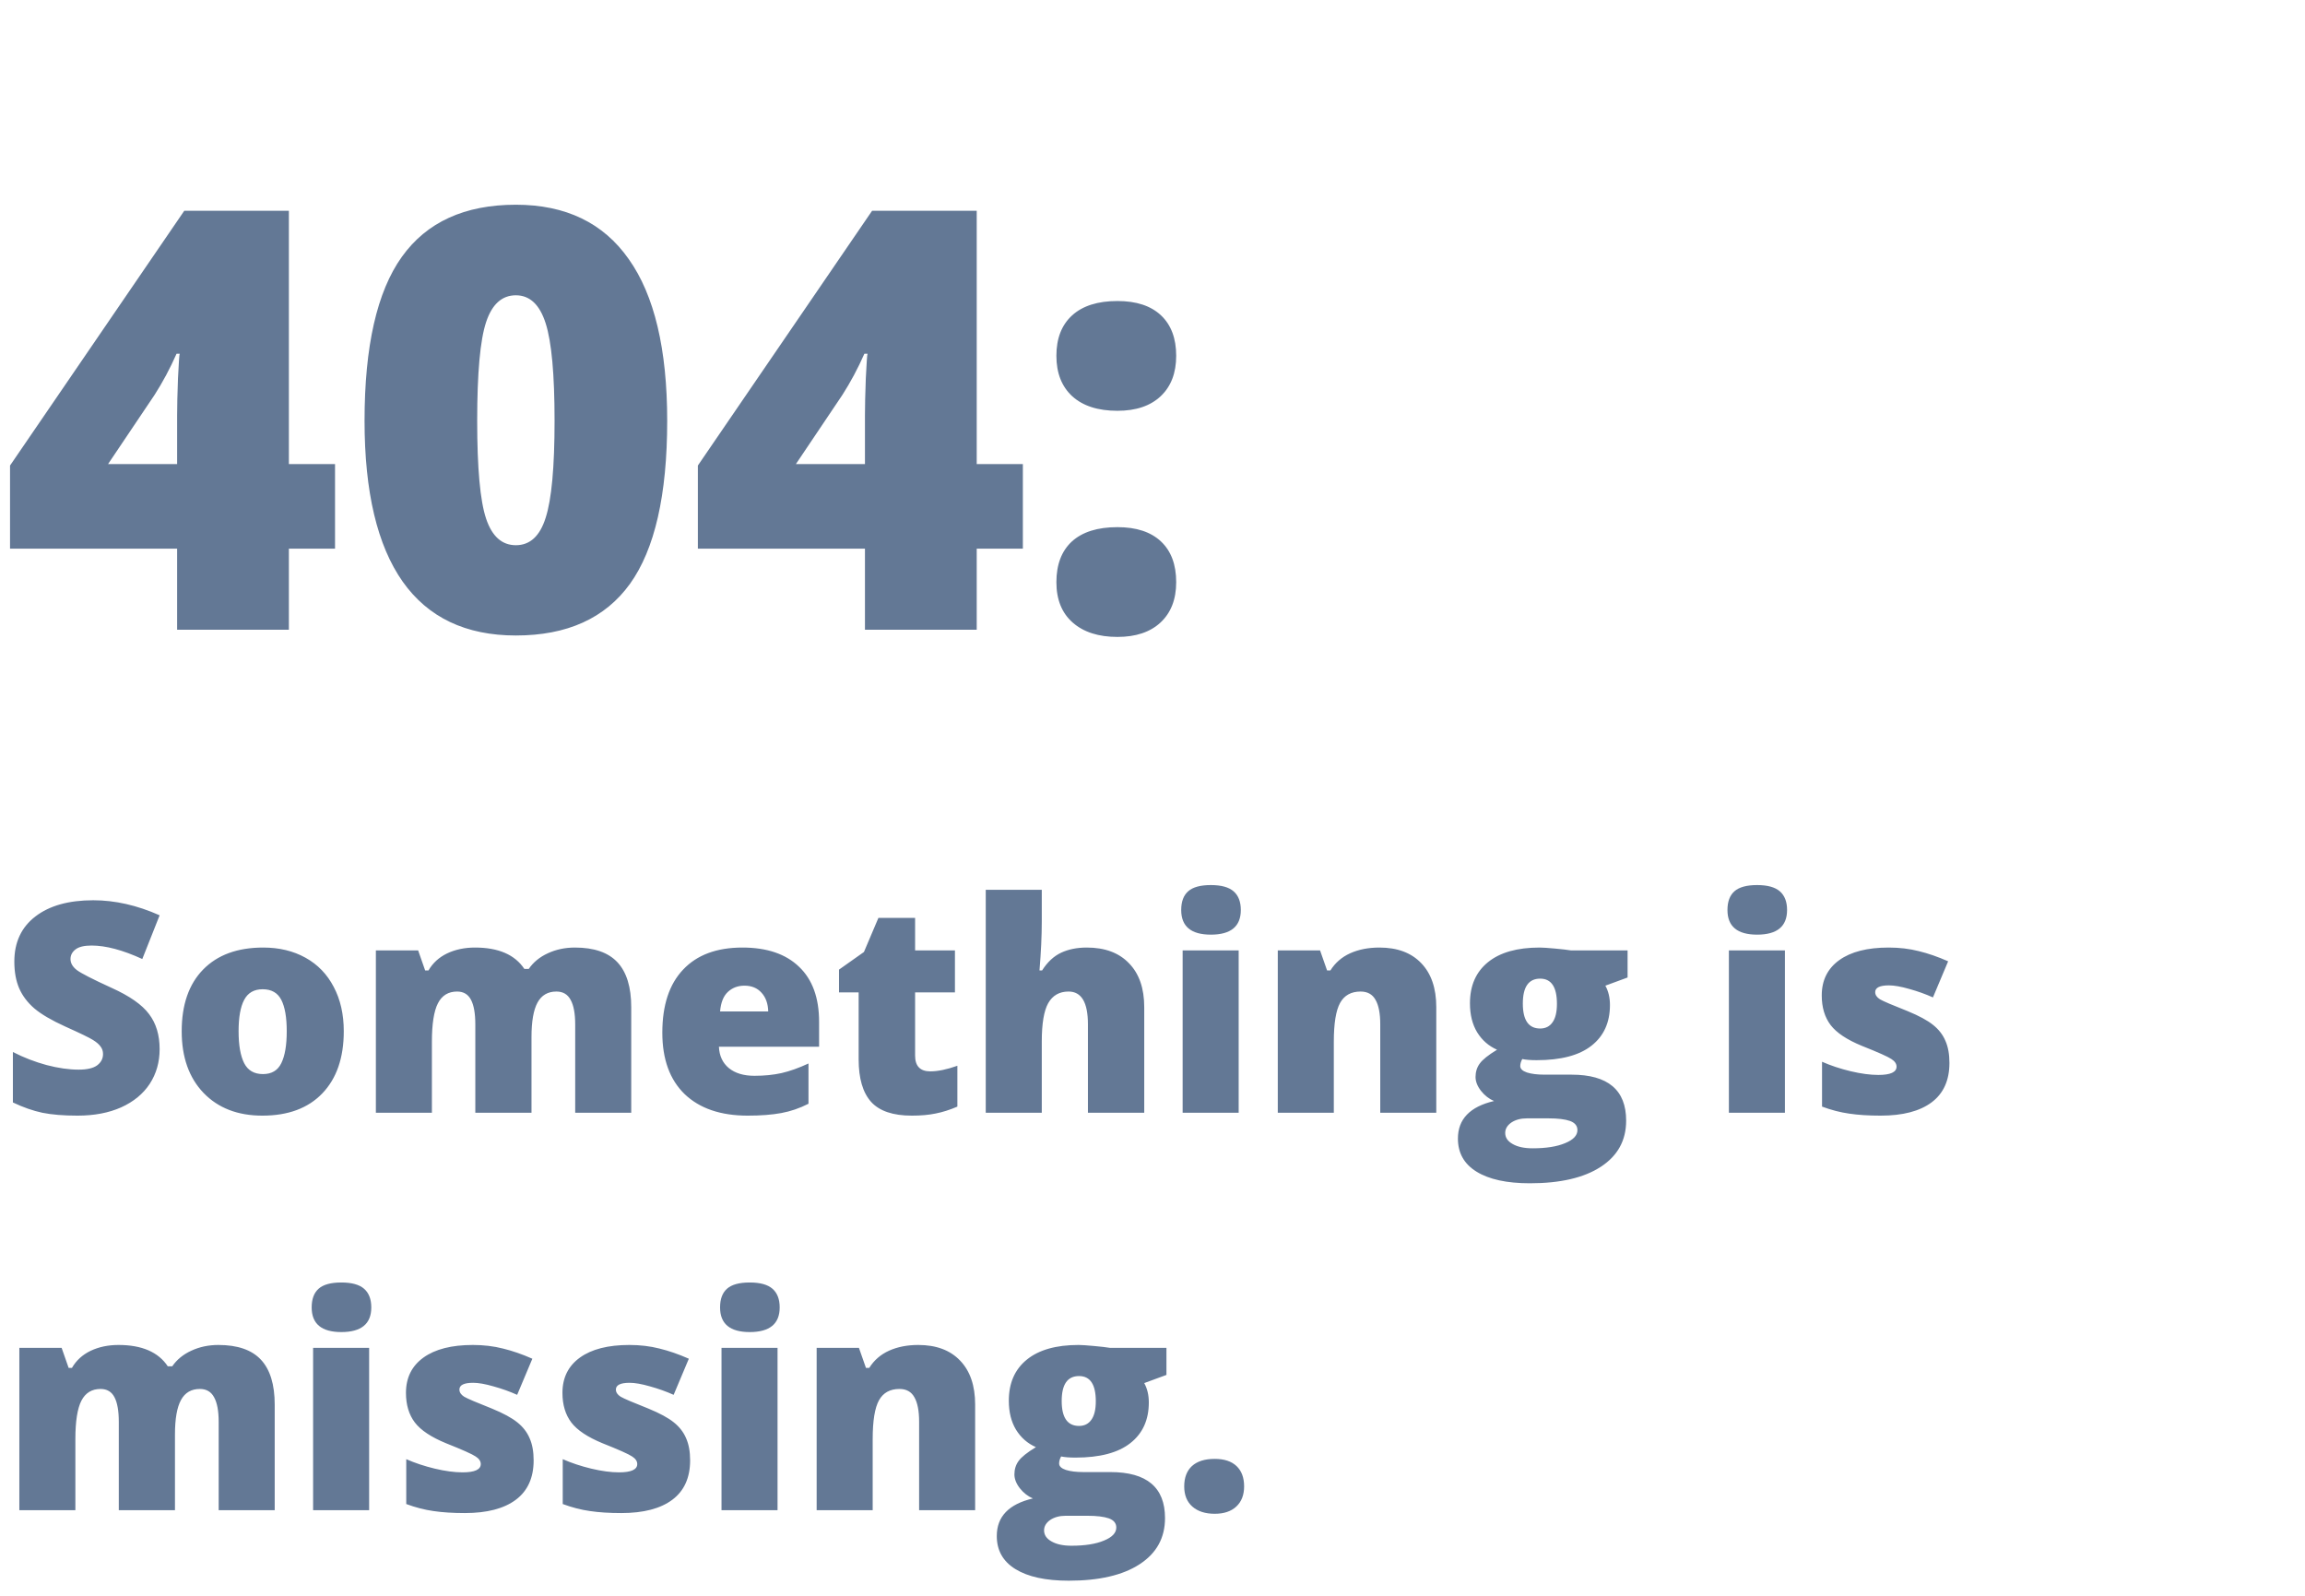 <svg width="377" height="261" viewBox="0 0 377 261" fill="none" xmlns="http://www.w3.org/2000/svg">
<path d="M54.797 89.734H47.25V103H28.969V89.734H1.641V76.141L30.141 34.469H47.25V75.906H54.797V89.734ZM28.969 75.906V67.938C28.969 66.438 29.016 64.422 29.109 61.891C29.234 59.328 29.328 57.984 29.391 57.859H28.875C27.812 60.266 26.609 62.516 25.266 64.609L17.672 75.906H28.969ZM109.125 68.828C109.125 80.953 107.094 89.844 103.031 95.5C98.969 101.125 92.75 103.938 84.375 103.938C76.188 103.938 70.016 101 65.859 95.125C61.703 89.219 59.625 80.453 59.625 68.828C59.625 56.641 61.656 47.703 65.719 42.016C69.781 36.328 76 33.484 84.375 33.484C92.531 33.484 98.688 36.453 102.844 42.391C107.031 48.297 109.125 57.109 109.125 68.828ZM78.047 68.828C78.047 76.578 78.531 81.906 79.5 84.812C80.469 87.719 82.094 89.172 84.375 89.172C86.688 89.172 88.312 87.672 89.25 84.672C90.219 81.672 90.703 76.391 90.703 68.828C90.703 61.234 90.219 55.922 89.25 52.891C88.281 49.828 86.656 48.297 84.375 48.297C82.094 48.297 80.469 49.766 79.5 52.703C78.531 55.641 78.047 61.016 78.047 68.828ZM167.297 89.734H159.75V103H141.469V89.734H114.141V76.141L142.641 34.469H159.75V75.906H167.297V89.734ZM141.469 75.906V67.938C141.469 66.438 141.516 64.422 141.609 61.891C141.734 59.328 141.828 57.984 141.891 57.859H141.375C140.312 60.266 139.109 62.516 137.766 64.609L130.172 75.906H141.469ZM172.781 95.219C172.781 92.344 173.625 90.125 175.312 88.562C177.031 87 179.516 86.219 182.766 86.219C185.859 86.219 188.234 87 189.891 88.562C191.547 90.125 192.375 92.344 192.375 95.219C192.375 98.031 191.516 100.234 189.797 101.828C188.109 103.391 185.766 104.172 182.766 104.172C179.672 104.172 177.234 103.391 175.453 101.828C173.672 100.266 172.781 98.062 172.781 95.219ZM172.781 58.188C172.781 55.344 173.641 53.141 175.359 51.578C177.078 50.016 179.547 49.234 182.766 49.234C185.859 49.234 188.234 50.016 189.891 51.578C191.547 53.141 192.375 55.344 192.375 58.188C192.375 61 191.531 63.203 189.844 64.797C188.156 66.391 185.797 67.188 182.766 67.188C179.578 67.188 177.109 66.391 175.359 64.797C173.641 63.203 172.781 61 172.781 58.188Z" fill="#637895"/>
<path d="M26.109 171.594C26.109 173.719 25.57 175.609 24.492 177.266C23.414 178.906 21.859 180.188 19.828 181.109C17.797 182.016 15.414 182.469 12.68 182.469C10.398 182.469 8.484 182.312 6.938 182C5.391 181.672 3.781 181.109 2.109 180.312V172.062C3.875 172.969 5.711 173.68 7.617 174.195C9.523 174.695 11.273 174.945 12.867 174.945C14.242 174.945 15.25 174.711 15.891 174.242C16.531 173.758 16.852 173.141 16.852 172.391C16.852 171.922 16.719 171.516 16.453 171.172C16.203 170.812 15.789 170.453 15.211 170.094C14.648 169.734 13.133 169 10.664 167.891C8.43 166.875 6.75 165.891 5.625 164.938C4.516 163.984 3.688 162.891 3.141 161.656C2.609 160.422 2.344 158.961 2.344 157.273C2.344 154.117 3.492 151.656 5.789 149.891C8.086 148.125 11.242 147.242 15.258 147.242C18.805 147.242 22.422 148.062 26.109 149.703L23.273 156.852C20.07 155.383 17.305 154.648 14.977 154.648C13.773 154.648 12.898 154.859 12.352 155.281C11.805 155.703 11.531 156.227 11.531 156.852C11.531 157.523 11.875 158.125 12.562 158.656C13.266 159.188 15.156 160.156 18.234 161.562C21.188 162.891 23.234 164.32 24.375 165.852C25.531 167.367 26.109 169.281 26.109 171.594ZM56.227 168.664C56.227 173.008 55.055 176.398 52.711 178.836C50.383 181.258 47.117 182.469 42.914 182.469C38.883 182.469 35.672 181.227 33.281 178.742C30.906 176.258 29.719 172.898 29.719 168.664C29.719 164.336 30.883 160.977 33.211 158.586C35.555 156.18 38.836 154.977 43.055 154.977C45.664 154.977 47.969 155.531 49.969 156.641C51.969 157.75 53.508 159.344 54.586 161.422C55.68 163.484 56.227 165.898 56.227 168.664ZM39.023 168.664C39.023 170.945 39.328 172.688 39.938 173.891C40.547 175.078 41.57 175.672 43.008 175.672C44.43 175.672 45.43 175.078 46.008 173.891C46.602 172.688 46.898 170.945 46.898 168.664C46.898 166.398 46.602 164.688 46.008 163.531C45.414 162.375 44.398 161.797 42.961 161.797C41.555 161.797 40.547 162.375 39.938 163.531C39.328 164.672 39.023 166.383 39.023 168.664ZM94.078 182V167.562C94.078 165.766 93.828 164.422 93.328 163.531C92.844 162.625 92.07 162.172 91.008 162.172C89.602 162.172 88.57 162.773 87.914 163.977C87.258 165.18 86.93 167.062 86.93 169.625V182H77.742V167.562C77.742 165.766 77.508 164.422 77.039 163.531C76.57 162.625 75.812 162.172 74.766 162.172C73.328 162.172 72.281 162.812 71.625 164.094C70.969 165.375 70.641 167.469 70.641 170.375V182H61.477V155.445H68.391L69.539 158.727H70.078C70.781 157.508 71.797 156.578 73.125 155.938C74.469 155.297 75.992 154.977 77.695 154.977C81.523 154.977 84.211 156.141 85.758 158.469H86.484C87.234 157.375 88.273 156.523 89.602 155.914C90.945 155.289 92.422 154.977 94.031 154.977C97.172 154.977 99.492 155.781 100.992 157.391C102.492 159 103.242 161.445 103.242 164.727V182H94.078ZM122.297 182.469C117.875 182.469 114.438 181.297 111.984 178.953C109.547 176.594 108.328 173.242 108.328 168.898C108.328 164.414 109.461 160.977 111.727 158.586C113.992 156.18 117.227 154.977 121.43 154.977C125.43 154.977 128.516 156.023 130.688 158.117C132.875 160.195 133.969 163.195 133.969 167.117V171.195H117.586C117.648 172.68 118.188 173.844 119.203 174.688C120.234 175.531 121.633 175.953 123.398 175.953C125.008 175.953 126.484 175.805 127.828 175.508C129.188 175.195 130.656 174.672 132.234 173.938V180.523C130.797 181.258 129.312 181.766 127.781 182.047C126.25 182.328 124.422 182.469 122.297 182.469ZM121.758 161.211C120.68 161.211 119.773 161.555 119.039 162.242C118.32 162.914 117.898 163.977 117.773 165.43H125.648C125.617 164.148 125.25 163.125 124.547 162.359C123.859 161.594 122.93 161.211 121.758 161.211ZM152.156 175.227C153.391 175.227 154.867 174.922 156.586 174.312V180.992C155.352 181.523 154.172 181.898 153.047 182.117C151.938 182.352 150.633 182.469 149.133 182.469C146.055 182.469 143.836 181.719 142.477 180.219C141.117 178.703 140.438 176.383 140.438 173.258V162.312H137.227V158.586L141.305 155.703L143.672 150.125H149.672V155.445H156.188V162.312H149.672V172.648C149.672 174.367 150.5 175.227 152.156 175.227ZM177.938 182V167.516C177.938 163.953 176.883 162.172 174.773 162.172C173.273 162.172 172.164 162.805 171.445 164.07C170.742 165.32 170.391 167.406 170.391 170.328V182H161.227V145.531H170.391V150.711C170.391 153.055 170.266 155.727 170.016 158.727H170.438C171.312 157.352 172.352 156.383 173.555 155.82C174.758 155.258 176.156 154.977 177.75 154.977C180.719 154.977 183.023 155.836 184.664 157.555C186.32 159.258 187.148 161.648 187.148 164.727V182H177.938ZM202.594 182H193.43V155.445H202.594V182ZM193.195 148.836C193.195 147.461 193.578 146.438 194.344 145.766C195.109 145.094 196.344 144.758 198.047 144.758C199.75 144.758 200.992 145.102 201.773 145.789C202.555 146.477 202.945 147.492 202.945 148.836C202.945 151.523 201.312 152.867 198.047 152.867C194.812 152.867 193.195 151.523 193.195 148.836ZM225.75 182V167.516C225.75 165.75 225.492 164.422 224.977 163.531C224.477 162.625 223.664 162.172 222.539 162.172C220.992 162.172 219.875 162.789 219.188 164.023C218.5 165.258 218.156 167.375 218.156 170.375V182H208.992V155.445H215.906L217.055 158.727H217.594C218.375 157.477 219.453 156.539 220.828 155.914C222.219 155.289 223.812 154.977 225.609 154.977C228.547 154.977 230.828 155.828 232.453 157.531C234.094 159.234 234.914 161.633 234.914 164.727V182H225.75ZM266.203 155.445V159.875L262.57 161.211C263.07 162.117 263.32 163.172 263.32 164.375C263.32 167.234 262.312 169.453 260.297 171.031C258.297 172.609 255.305 173.398 251.32 173.398C250.336 173.398 249.555 173.336 248.977 173.211C248.758 173.617 248.648 174 248.648 174.359C248.648 174.812 249.016 175.164 249.75 175.414C250.484 175.648 251.445 175.766 252.633 175.766H257.039C262.992 175.766 265.969 178.273 265.969 183.289C265.969 186.523 264.586 189.039 261.82 190.836C259.07 192.633 255.203 193.531 250.219 193.531C246.453 193.531 243.547 192.898 241.5 191.633C239.469 190.383 238.453 188.578 238.453 186.219C238.453 183.047 240.422 181 244.359 180.078C243.547 179.734 242.836 179.18 242.227 178.414C241.633 177.648 241.336 176.891 241.336 176.141C241.336 175.312 241.562 174.586 242.016 173.961C242.469 173.32 243.414 172.562 244.852 171.688C243.477 171.078 242.391 170.125 241.594 168.828C240.812 167.531 240.422 165.953 240.422 164.094C240.422 161.203 241.406 158.961 243.375 157.367C245.344 155.773 248.156 154.977 251.812 154.977C252.297 154.977 253.133 155.031 254.32 155.141C255.508 155.25 256.383 155.352 256.945 155.445H266.203ZM246.188 185.305C246.188 186.055 246.594 186.656 247.406 187.109C248.219 187.578 249.305 187.812 250.664 187.812C252.883 187.812 254.656 187.531 255.984 186.969C257.328 186.422 258 185.711 258 184.836C258 184.133 257.594 183.633 256.781 183.336C255.969 183.055 254.805 182.914 253.289 182.914H249.703C248.719 182.914 247.883 183.141 247.195 183.594C246.523 184.062 246.188 184.633 246.188 185.305ZM249.07 164.141C249.07 166.859 250.016 168.219 251.906 168.219C252.781 168.219 253.453 167.883 253.922 167.211C254.406 166.539 254.648 165.531 254.648 164.188C254.648 161.438 253.734 160.062 251.906 160.062C250.016 160.062 249.07 161.422 249.07 164.141ZM291.938 182H282.773V155.445H291.938V182ZM282.539 148.836C282.539 147.461 282.922 146.438 283.688 145.766C284.453 145.094 285.688 144.758 287.391 144.758C289.094 144.758 290.336 145.102 291.117 145.789C291.898 146.477 292.289 147.492 292.289 148.836C292.289 151.523 290.656 152.867 287.391 152.867C284.156 152.867 282.539 151.523 282.539 148.836ZM318.844 173.844C318.844 176.688 317.875 178.836 315.938 180.289C314 181.742 311.219 182.469 307.594 182.469C305.625 182.469 303.914 182.359 302.461 182.141C301.008 181.938 299.523 181.555 298.008 180.992V173.656C299.43 174.281 300.984 174.797 302.672 175.203C304.375 175.609 305.891 175.812 307.219 175.812C309.203 175.812 310.195 175.359 310.195 174.453C310.195 173.984 309.914 173.57 309.352 173.211C308.805 172.836 307.195 172.117 304.523 171.055C302.086 170.055 300.383 168.922 299.414 167.656C298.445 166.375 297.961 164.758 297.961 162.805C297.961 160.336 298.914 158.414 300.82 157.039C302.727 155.664 305.422 154.977 308.906 154.977C310.656 154.977 312.297 155.172 313.828 155.562C315.375 155.938 316.977 156.492 318.633 157.227L316.148 163.133C314.93 162.586 313.641 162.125 312.281 161.75C310.922 161.359 309.812 161.164 308.953 161.164C307.453 161.164 306.703 161.531 306.703 162.266C306.703 162.719 306.961 163.109 307.477 163.438C308.008 163.75 309.523 164.398 312.023 165.383C313.883 166.148 315.266 166.898 316.172 167.633C317.094 168.367 317.766 169.234 318.188 170.234C318.625 171.219 318.844 172.422 318.844 173.844ZM35.766 247V232.562C35.766 230.766 35.516 229.422 35.016 228.531C34.531 227.625 33.758 227.172 32.695 227.172C31.289 227.172 30.258 227.773 29.602 228.977C28.945 230.18 28.617 232.062 28.617 234.625V247H19.43V232.562C19.43 230.766 19.195 229.422 18.727 228.531C18.258 227.625 17.5 227.172 16.453 227.172C15.016 227.172 13.969 227.812 13.312 229.094C12.656 230.375 12.328 232.469 12.328 235.375V247H3.164V220.445H10.078L11.227 223.727H11.766C12.469 222.508 13.484 221.578 14.812 220.938C16.156 220.297 17.68 219.977 19.383 219.977C23.211 219.977 25.898 221.141 27.445 223.469H28.172C28.922 222.375 29.961 221.523 31.289 220.914C32.633 220.289 34.109 219.977 35.719 219.977C38.859 219.977 41.18 220.781 42.68 222.391C44.18 224 44.93 226.445 44.93 229.727V247H35.766ZM60.375 247H51.211V220.445H60.375V247ZM50.977 213.836C50.977 212.461 51.359 211.438 52.125 210.766C52.891 210.094 54.125 209.758 55.828 209.758C57.531 209.758 58.773 210.102 59.555 210.789C60.336 211.477 60.727 212.492 60.727 213.836C60.727 216.523 59.094 217.867 55.828 217.867C52.594 217.867 50.977 216.523 50.977 213.836ZM87.281 238.844C87.281 241.688 86.312 243.836 84.375 245.289C82.438 246.742 79.656 247.469 76.031 247.469C74.062 247.469 72.352 247.359 70.898 247.141C69.445 246.938 67.961 246.555 66.445 245.992V238.656C67.867 239.281 69.422 239.797 71.109 240.203C72.812 240.609 74.328 240.812 75.656 240.812C77.641 240.812 78.633 240.359 78.633 239.453C78.633 238.984 78.352 238.57 77.789 238.211C77.242 237.836 75.633 237.117 72.961 236.055C70.523 235.055 68.82 233.922 67.852 232.656C66.883 231.375 66.398 229.758 66.398 227.805C66.398 225.336 67.352 223.414 69.258 222.039C71.164 220.664 73.859 219.977 77.344 219.977C79.094 219.977 80.734 220.172 82.266 220.562C83.812 220.938 85.414 221.492 87.07 222.227L84.586 228.133C83.367 227.586 82.078 227.125 80.719 226.75C79.359 226.359 78.25 226.164 77.391 226.164C75.891 226.164 75.141 226.531 75.141 227.266C75.141 227.719 75.398 228.109 75.914 228.438C76.445 228.75 77.961 229.398 80.461 230.383C82.32 231.148 83.703 231.898 84.609 232.633C85.531 233.367 86.203 234.234 86.625 235.234C87.062 236.219 87.281 237.422 87.281 238.844ZM112.875 238.844C112.875 241.688 111.906 243.836 109.969 245.289C108.031 246.742 105.25 247.469 101.625 247.469C99.656 247.469 97.945 247.359 96.492 247.141C95.039 246.938 93.555 246.555 92.039 245.992V238.656C93.461 239.281 95.016 239.797 96.703 240.203C98.406 240.609 99.922 240.812 101.25 240.812C103.234 240.812 104.227 240.359 104.227 239.453C104.227 238.984 103.945 238.57 103.383 238.211C102.836 237.836 101.227 237.117 98.555 236.055C96.117 235.055 94.414 233.922 93.445 232.656C92.477 231.375 91.992 229.758 91.992 227.805C91.992 225.336 92.945 223.414 94.852 222.039C96.758 220.664 99.453 219.977 102.938 219.977C104.688 219.977 106.328 220.172 107.859 220.562C109.406 220.938 111.008 221.492 112.664 222.227L110.18 228.133C108.961 227.586 107.672 227.125 106.312 226.75C104.953 226.359 103.844 226.164 102.984 226.164C101.484 226.164 100.734 226.531 100.734 227.266C100.734 227.719 100.992 228.109 101.508 228.438C102.039 228.75 103.555 229.398 106.055 230.383C107.914 231.148 109.297 231.898 110.203 232.633C111.125 233.367 111.797 234.234 112.219 235.234C112.656 236.219 112.875 237.422 112.875 238.844ZM127.172 247H118.008V220.445H127.172V247ZM117.773 213.836C117.773 212.461 118.156 211.438 118.922 210.766C119.688 210.094 120.922 209.758 122.625 209.758C124.328 209.758 125.57 210.102 126.352 210.789C127.133 211.477 127.523 212.492 127.523 213.836C127.523 216.523 125.891 217.867 122.625 217.867C119.391 217.867 117.773 216.523 117.773 213.836ZM150.328 247V232.516C150.328 230.75 150.07 229.422 149.555 228.531C149.055 227.625 148.242 227.172 147.117 227.172C145.57 227.172 144.453 227.789 143.766 229.023C143.078 230.258 142.734 232.375 142.734 235.375V247H133.57V220.445H140.484L141.633 223.727H142.172C142.953 222.477 144.031 221.539 145.406 220.914C146.797 220.289 148.391 219.977 150.188 219.977C153.125 219.977 155.406 220.828 157.031 222.531C158.672 224.234 159.492 226.633 159.492 229.727V247H150.328ZM190.781 220.445V224.875L187.148 226.211C187.648 227.117 187.898 228.172 187.898 229.375C187.898 232.234 186.891 234.453 184.875 236.031C182.875 237.609 179.883 238.398 175.898 238.398C174.914 238.398 174.133 238.336 173.555 238.211C173.336 238.617 173.227 239 173.227 239.359C173.227 239.812 173.594 240.164 174.328 240.414C175.062 240.648 176.023 240.766 177.211 240.766H181.617C187.57 240.766 190.547 243.273 190.547 248.289C190.547 251.523 189.164 254.039 186.398 255.836C183.648 257.633 179.781 258.531 174.797 258.531C171.031 258.531 168.125 257.898 166.078 256.633C164.047 255.383 163.031 253.578 163.031 251.219C163.031 248.047 165 246 168.938 245.078C168.125 244.734 167.414 244.18 166.805 243.414C166.211 242.648 165.914 241.891 165.914 241.141C165.914 240.312 166.141 239.586 166.594 238.961C167.047 238.32 167.992 237.562 169.43 236.688C168.055 236.078 166.969 235.125 166.172 233.828C165.391 232.531 165 230.953 165 229.094C165 226.203 165.984 223.961 167.953 222.367C169.922 220.773 172.734 219.977 176.391 219.977C176.875 219.977 177.711 220.031 178.898 220.141C180.086 220.25 180.961 220.352 181.523 220.445H190.781ZM170.766 250.305C170.766 251.055 171.172 251.656 171.984 252.109C172.797 252.578 173.883 252.812 175.242 252.812C177.461 252.812 179.234 252.531 180.562 251.969C181.906 251.422 182.578 250.711 182.578 249.836C182.578 249.133 182.172 248.633 181.359 248.336C180.547 248.055 179.383 247.914 177.867 247.914H174.281C173.297 247.914 172.461 248.141 171.773 248.594C171.102 249.062 170.766 249.633 170.766 250.305ZM173.648 229.141C173.648 231.859 174.594 233.219 176.484 233.219C177.359 233.219 178.031 232.883 178.5 232.211C178.984 231.539 179.227 230.531 179.227 229.188C179.227 226.438 178.312 225.062 176.484 225.062C174.594 225.062 173.648 226.422 173.648 229.141ZM193.688 243.109C193.688 241.672 194.109 240.562 194.953 239.781C195.812 239 197.055 238.609 198.68 238.609C200.227 238.609 201.414 239 202.242 239.781C203.07 240.562 203.484 241.672 203.484 243.109C203.484 244.516 203.055 245.617 202.195 246.414C201.352 247.195 200.18 247.586 198.68 247.586C197.133 247.586 195.914 247.195 195.023 246.414C194.133 245.633 193.688 244.531 193.688 243.109Z" fill="#637895"/>
</svg>
